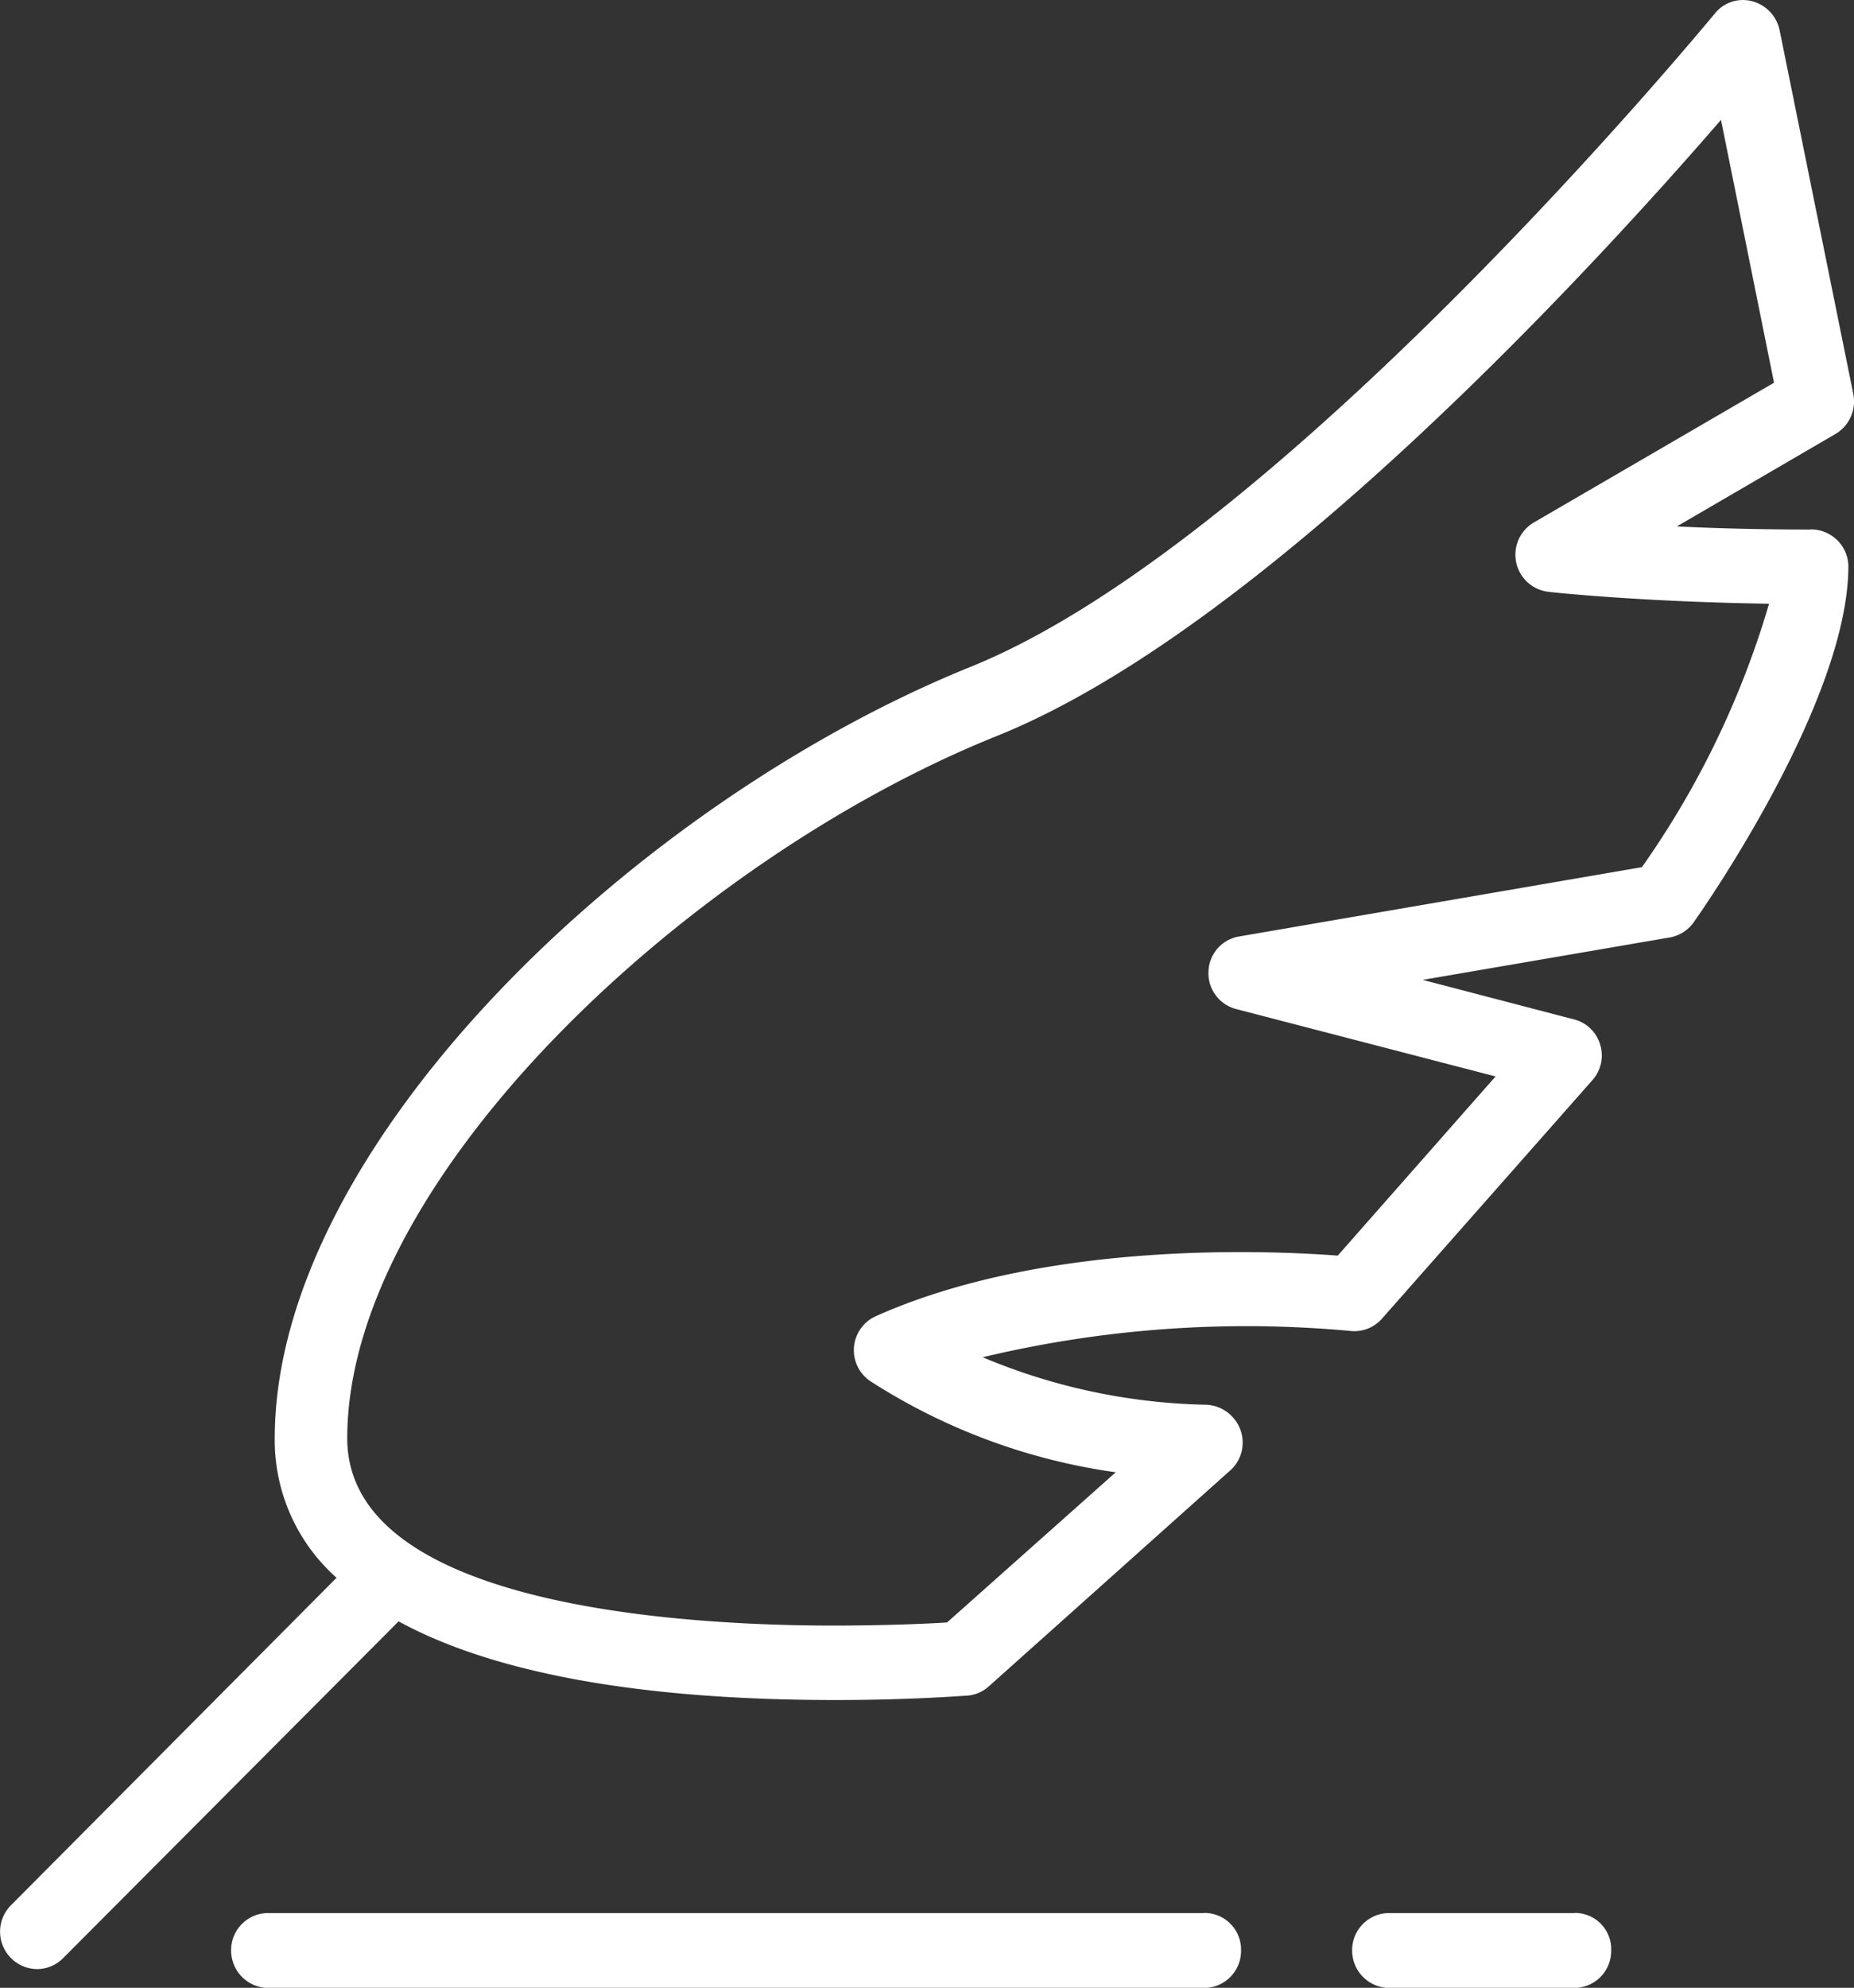 <svg xmlns="http://www.w3.org/2000/svg" width="42.291" height="45.332" viewBox="0 0 42.291 45.332">
    <rect x="0" y="0" width="42.291" height="45.332" fill="#333333" stroke="none"/>
    <defs>
        <style>
            .cls-1{fill:#fff}
        </style>
    </defs>
    <path id="Path_38" d="M37.456 19.776l-9.183 1.58a.836.836 0 0 0-.7.8.844.844 0 0 0 .626.854l5.923 1.538-3.6 4.086c-1.523-.114-6.649-.356-10.536 1.381a.851.851 0 0 0-.128 1.481 13.883 13.883 0 0 0 5.6 2.079L21.61 37c-.441.028-1.4.071-2.591.071-3.332 0-11.091-.413-11.091-4.271 0-5.923 7.8-13.2 14.821-16.017 6.079-2.446 13.668-10.761 16.515-14.049l1.21 5.994-5.482 3.189a.852.852 0 0 0 .342 1.58c.1.014 2.136.228 5.026.271a20.347 20.347 0 0 1-2.9 6.008m3.858-7.7c-1.139 0-2.193-.028-3.061-.071L41.87 9.9a.862.862 0 0 0 .413-.911L40.6.683a.864.864 0 0 0-.626-.655.818.818 0 0 0-.854.285c-.1.114-9.909 12.045-16.971 14.893-7.66 3.1-15.875 10.906-15.875 17.6a4.2 4.2 0 0 0 1.41 3.175L.253 43.453a.854.854 0 0 0 .6 1.452.843.843 0 0 0 .6-.256l7.646-7.674c2.164 1.182 5.524 1.794 9.966 1.794 1.737 0 2.947-.1 3-.1a.829.829 0 0 0 .5-.214l5.524-4.94a.85.85 0 0 0 .2-.94.87.87 0 0 0-.812-.541 13.825 13.825 0 0 1-5.054-1.082 25.862 25.862 0 0 1 8.386-.6.839.839 0 0 0 .726-.285l4.8-5.439a.844.844 0 0 0 .171-.812.833.833 0 0 0-.6-.57l-3.446-.9 5.638-.968a.853.853 0 0 0 .541-.342c.142-.2 3.531-5.012 3.531-8.13a.854.854 0 0 0-.855-.833zm-5.4 31.551H31.69a.845.845 0 0 0-.84.854.854.854 0 0 0 .84.854h4.229a.845.845 0 0 0 .84-.854.827.827 0 0 0-.841-.857zm-8.443 0H6.119a.845.845 0 0 0-.84.854.854.854 0 0 0 .84.854h21.357a.845.845 0 0 0 .84-.854.836.836 0 0 0-.84-.857z" class="cls-1" data-name="Path 38" transform="translate(-.007)"/>
</svg>
